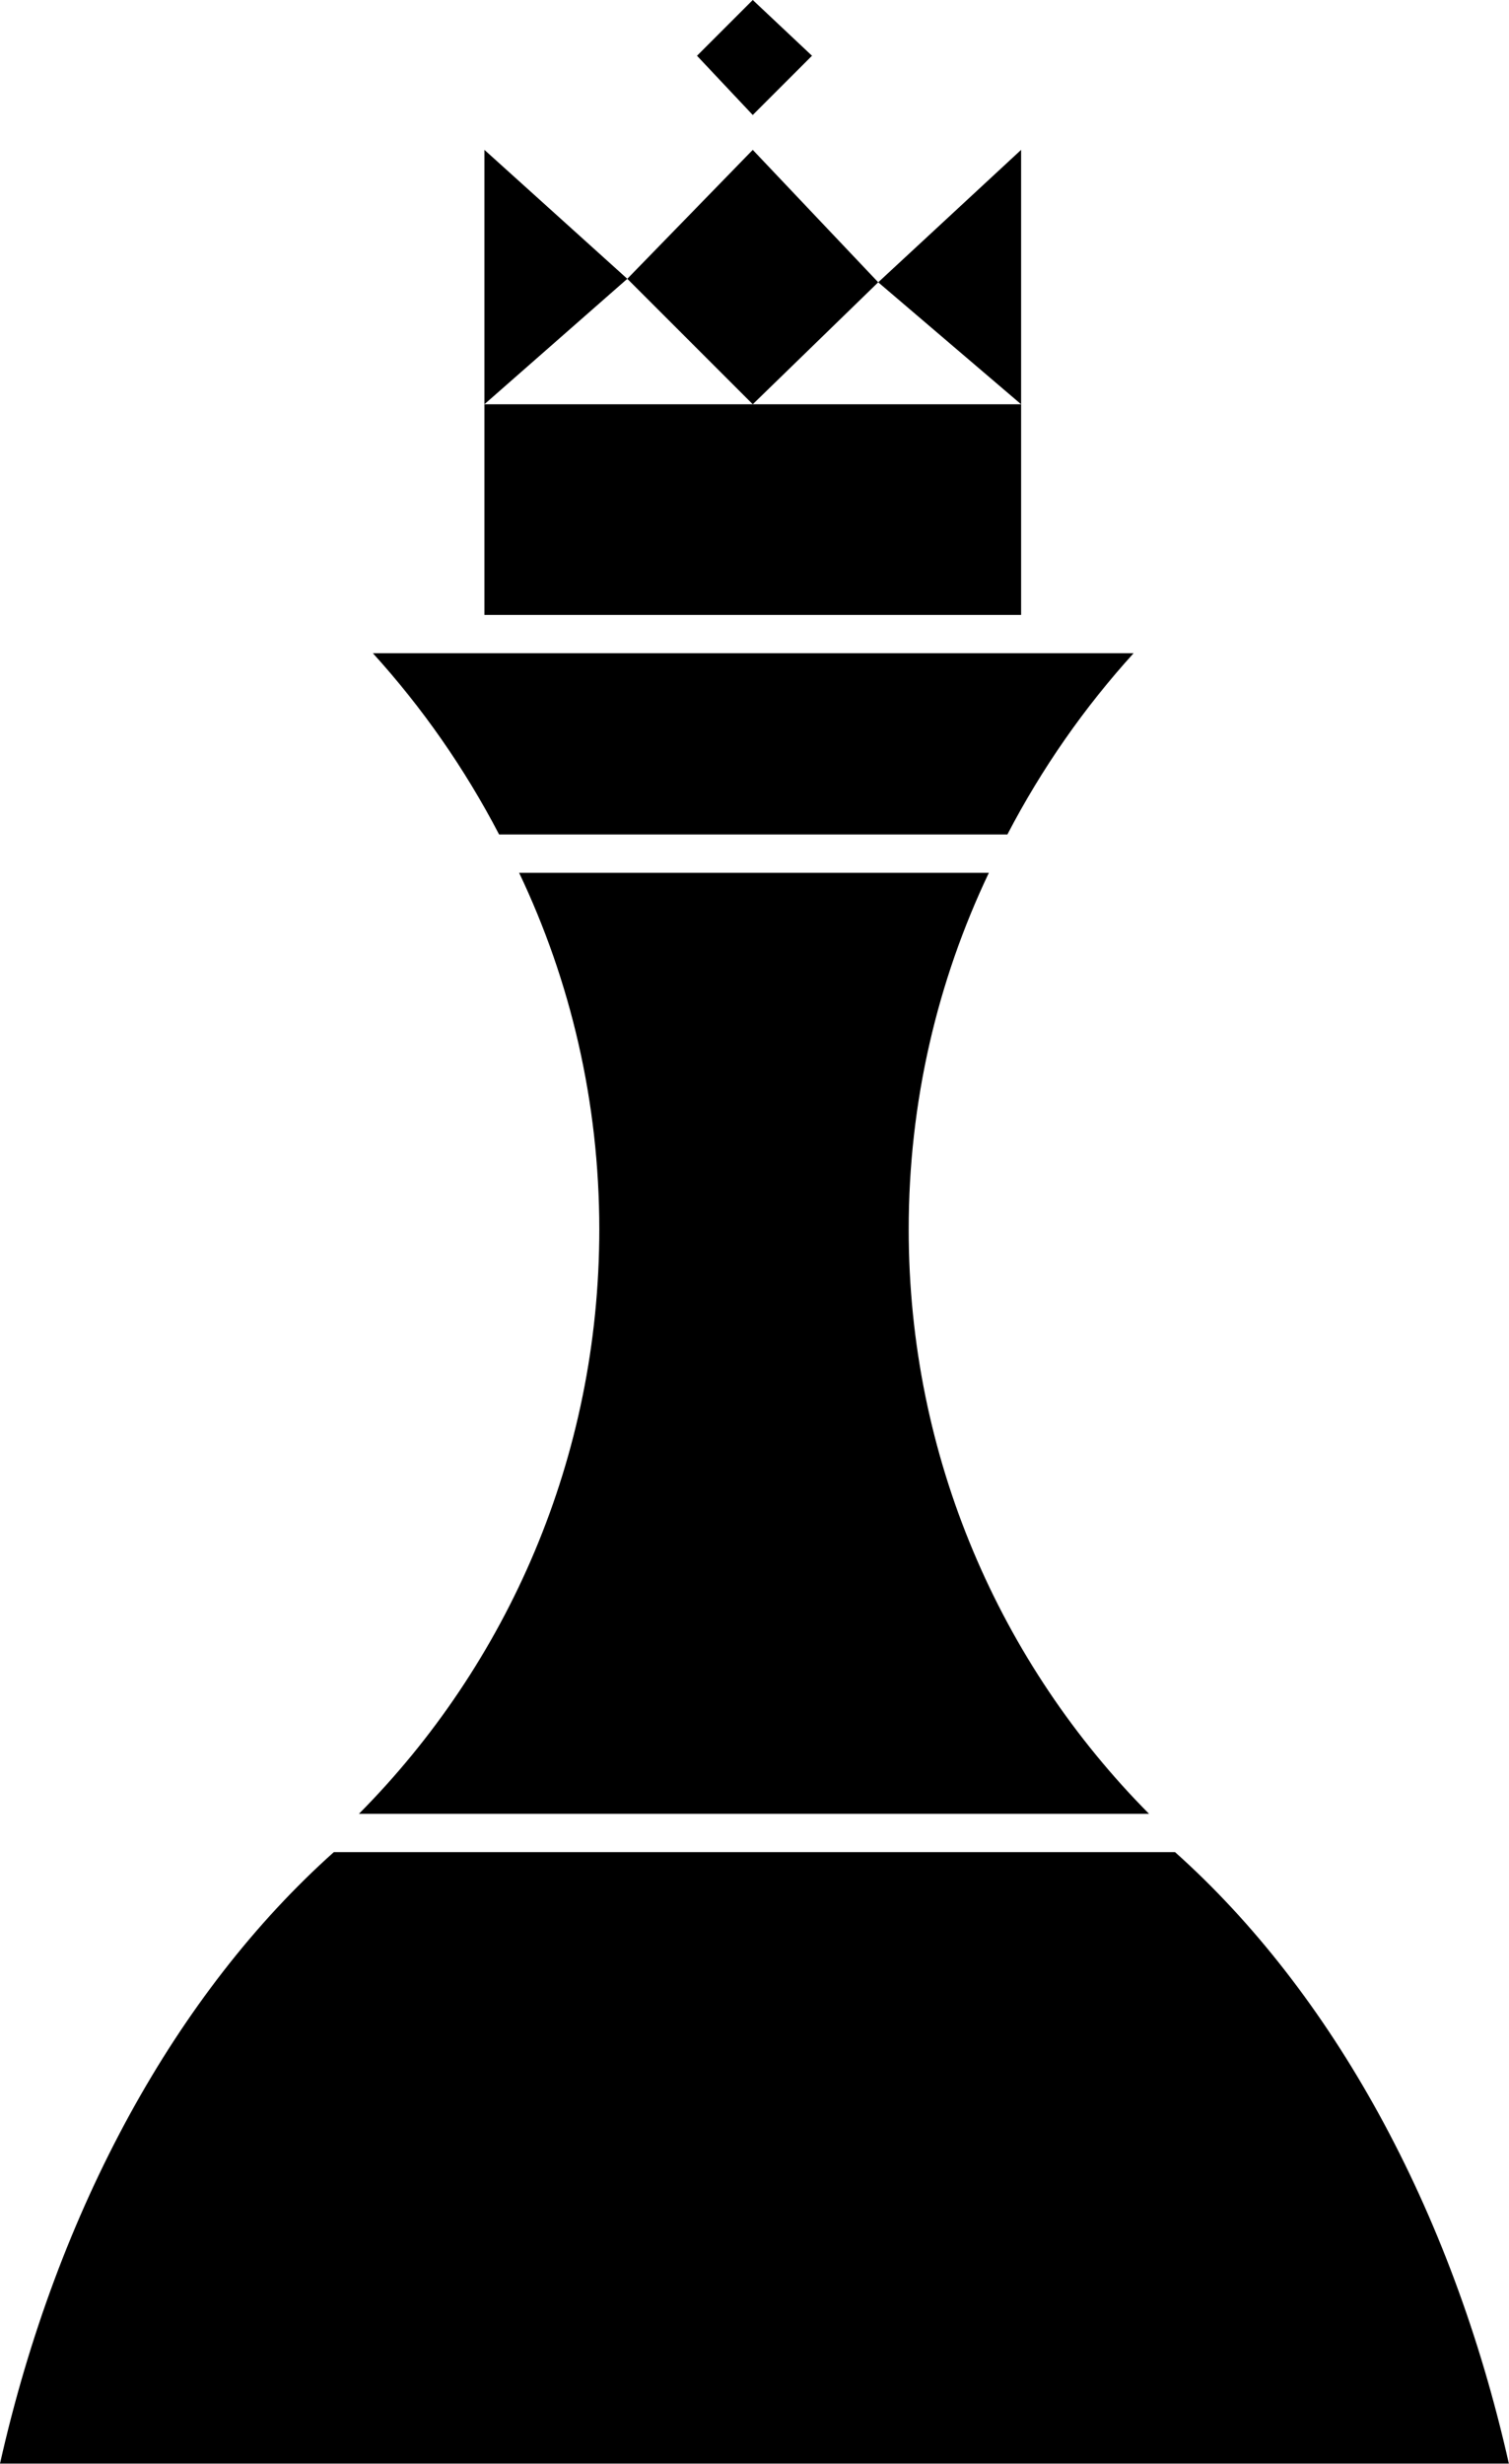 <svg width="433" height="707" viewBox="0 0 433 707" fill="none" xmlns="http://www.w3.org/2000/svg">
<path d="M337.176 531.439C382.116 571.615 416.477 633.562 432.962 706.891H0C16.484 633.562 50.845 571.615 95.785 531.439H337.176Z" fill="black"/>
<path d="M180 80L216 43L252 81L216 116L180 80Z" fill="black"/>
<path d="M200 16L216 0L233 16L216 33L200 16Z" fill="black"/>
<path d="M252 81L293 43V116L252 81Z" fill="black"/>
<path d="M180 80L139 116V43L180 80Z" fill="black"/>
<path d="M139 116H293V176.439H139V116Z" fill="black"/>
<path d="M103 520.439C145.616 477.501 171.966 418.233 171.966 352.776C171.966 316.131 163.708 281.425 148.96 250.439H283.749C269.001 281.425 260.743 316.131 260.743 352.776C260.743 418.233 287.093 477.501 329.709 520.439H103Z" fill="black"/>
<path d="M143.214 239.439H289.064C298.949 220.46 311.152 202.988 325.278 187.439H107C121.125 202.988 133.329 220.46 143.214 239.439Z" fill="black"/>
</svg>
